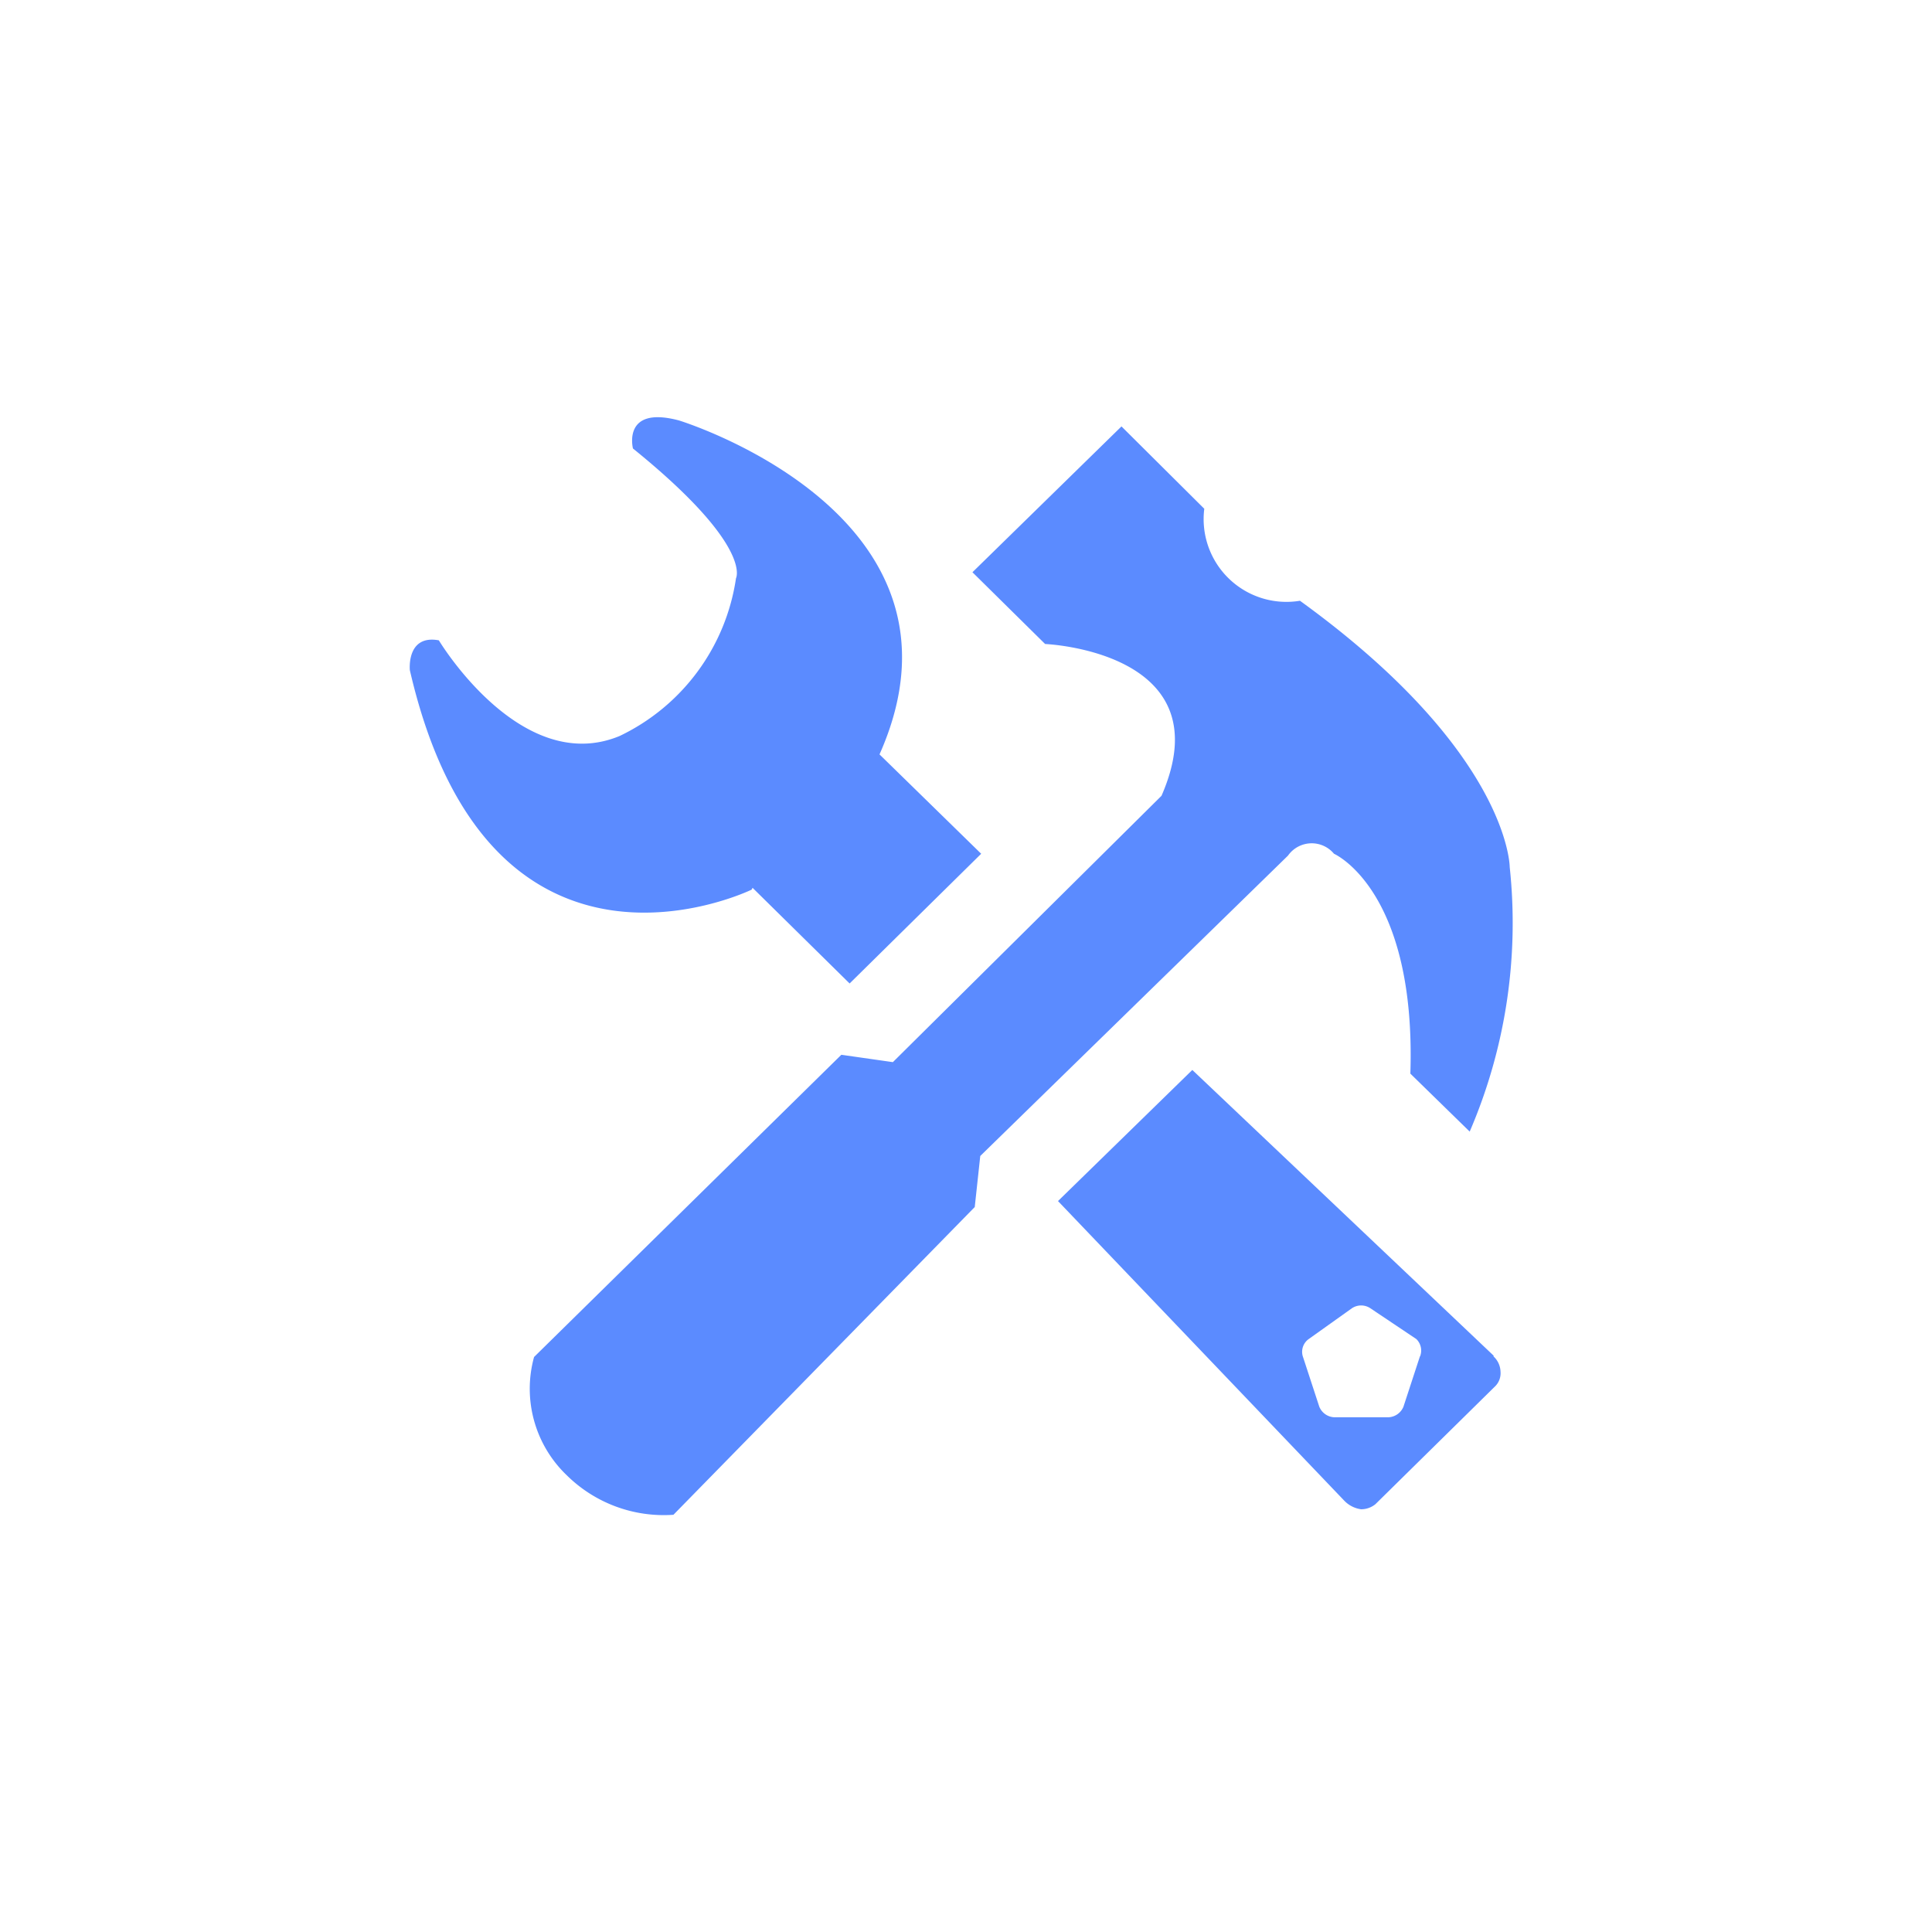 <svg id="图层_1" data-name="图层 1" xmlns="http://www.w3.org/2000/svg" viewBox="0 0 42 42"><defs><style>.cls-1{fill:#5b8bff;}</style></defs><title>24*24</title><path class="cls-1" d="M29,18.56s1.79.78,1.66,4.78l1.29,1.26a11.47,11.47,0,0,0,.87-5.75s0-2.49-4.56-5.79a1.8,1.8,0,0,1-2.08-2L24.38,9.27l-3.24,3.17L22.72,14s3.9.16,2.53,3.3l-5.84,5.79-1.12-.16L11.61,29.5a2.6,2.6,0,0,0,.71,2.57,3,3,0,0,0,2.32.86l6.55-6.69.12-1.11L28,18.6A.63.63,0,0,1,29,18.56Zm-12.64.74,2.11,2.08,2.86-2.82L19.12,16.4c2.32-5.22-4.36-7.26-4.36-7.26-1.24-.33-1,.61-1,.61C16.38,11.87,16,12.57,16,12.57A4.53,4.53,0,0,1,13.47,16c-2.15.89-3.93-2.08-3.93-2.08-.71-.13-.63.65-.63.65,1.74,7.55,7.43,4.77,7.43,4.77ZM32.48,29.48l-6.56-6.22L23,26.11l6.22,6.51a.62.62,0,0,0,.37.19.49.49,0,0,0,.31-.11l2.61-2.57a.4.4,0,0,0,.11-.31.47.47,0,0,0-.16-.34Zm-1.61,0-.36,1.1a.37.37,0,0,1-.32.23H29a.37.37,0,0,1-.32-.23l-.36-1.1a.34.34,0,0,1,.13-.37l.94-.67a.36.36,0,0,1,.4,0l1,.67A.35.35,0,0,1,30.87,29.49Z"/></svg>